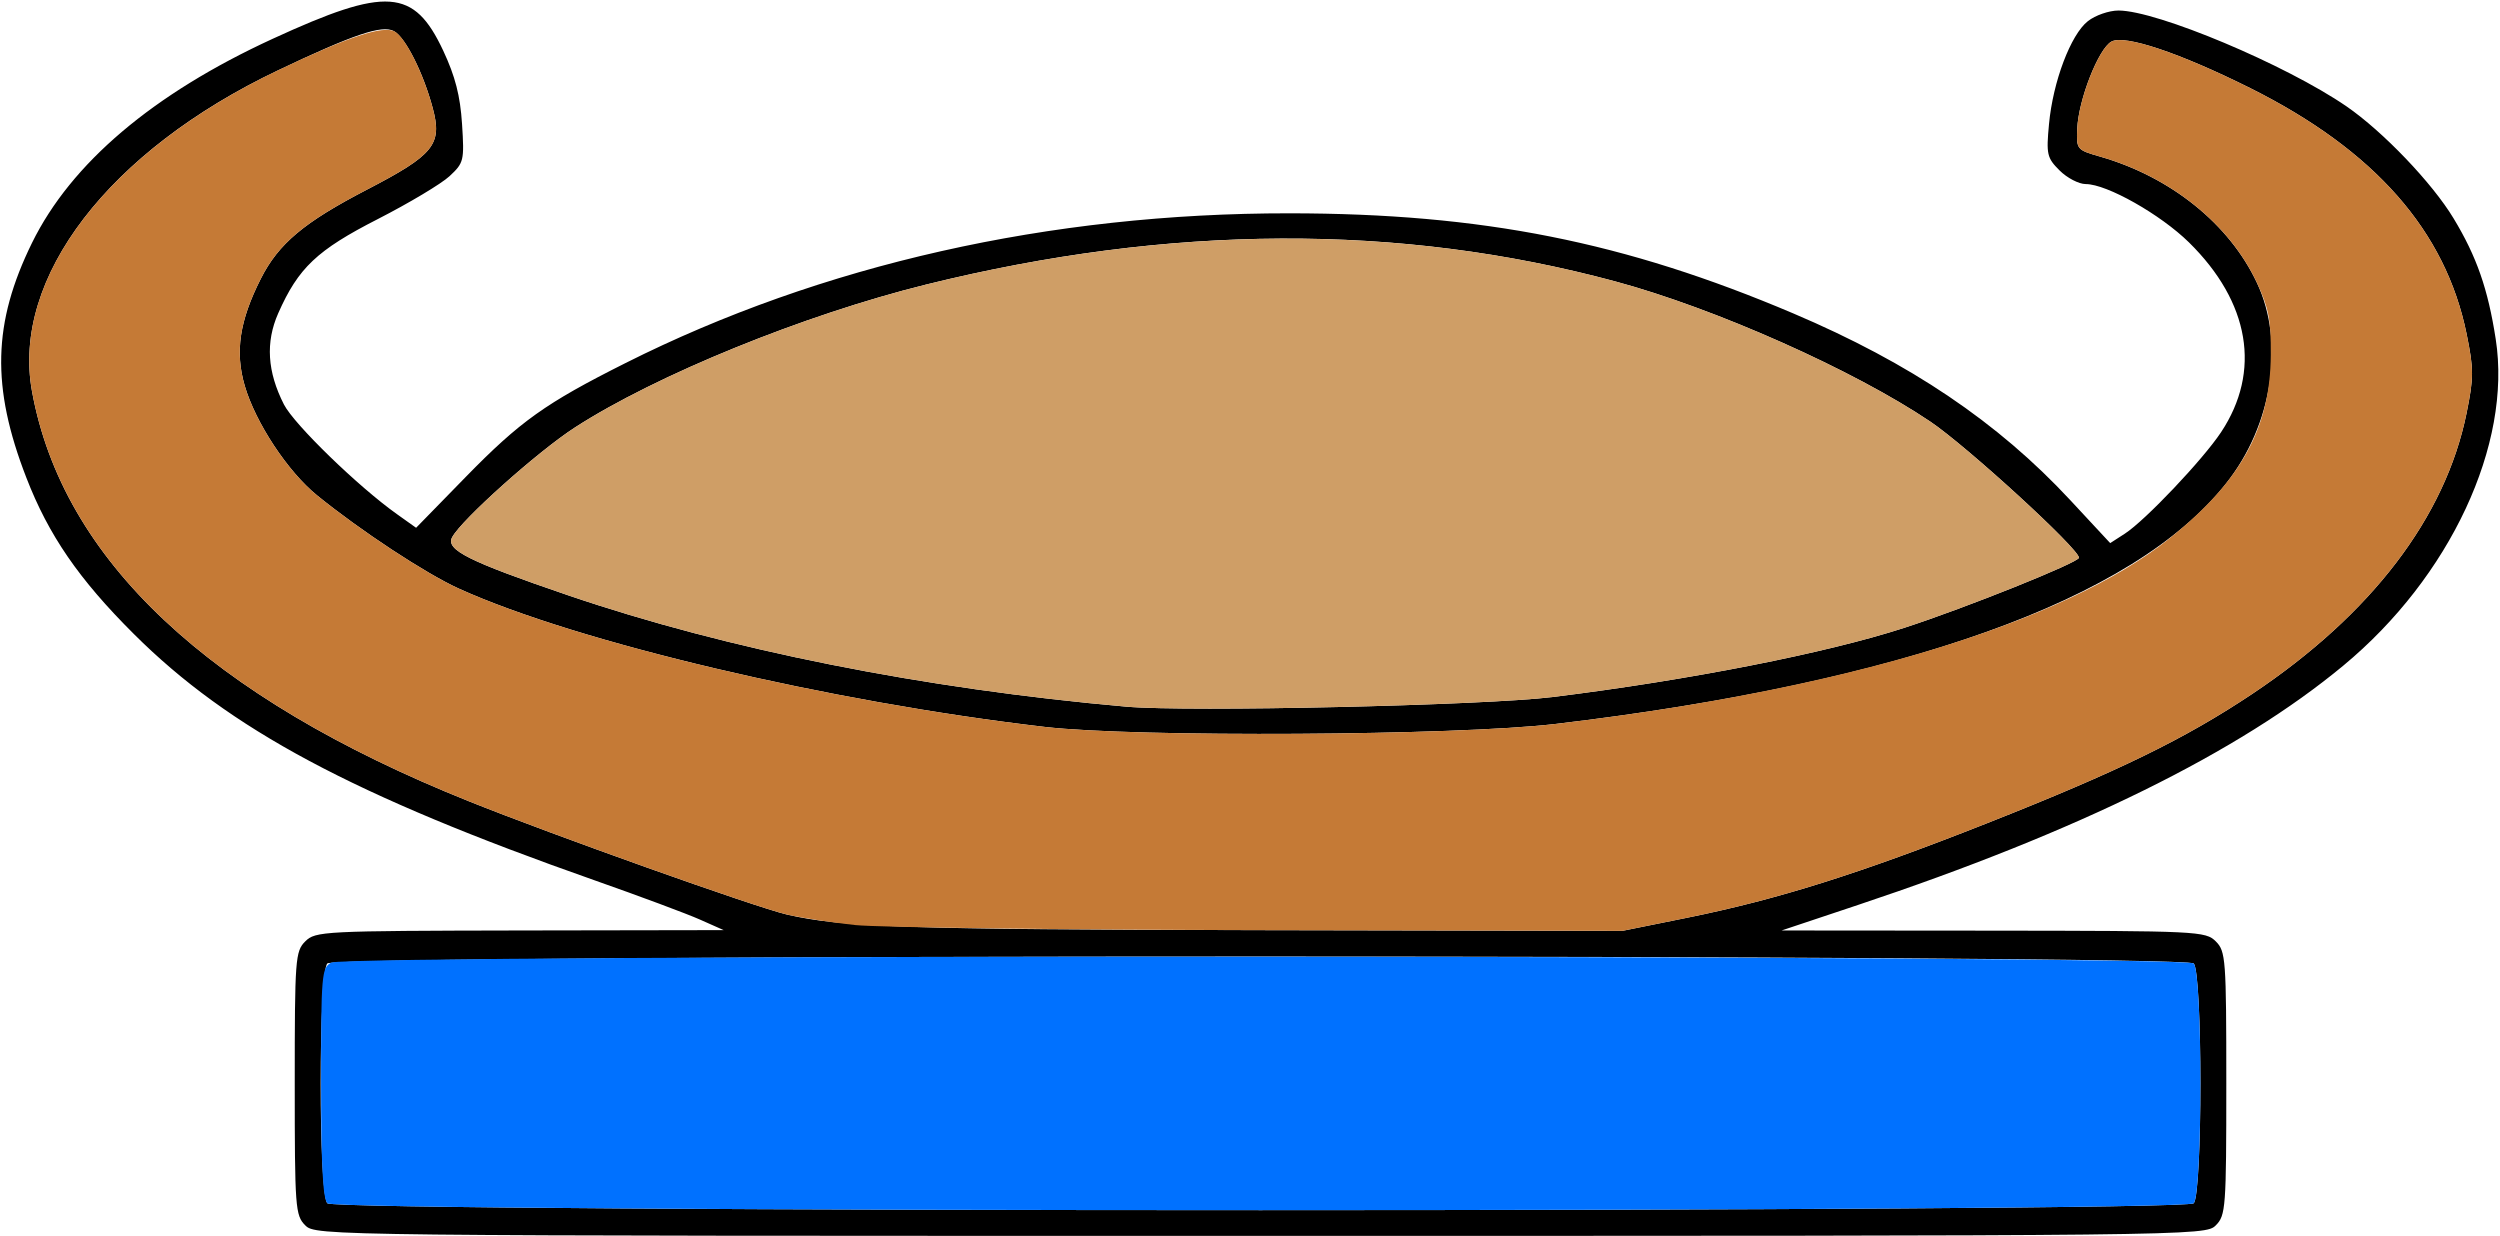 <?xml version="1.0" encoding="UTF-8" standalone="no"?>
<!DOCTYPE svg PUBLIC "-//W3C//DTD SVG 1.1//EN"
"http://www.w3.org/Graphics/SVG/1.1/DTD/svg11.dtd">
<svg width="708px" height="350px"
xmlns="http://www.w3.org/2000/svg" version="1.1">
<g transform="translate(0000, 0000) scale(1, 1)">
<path fill="#000000" stroke="none" d="
M 86.45 347.02
C 83.63 344.21 83.47 342.06 83.47 306.81
C 83.47 271.56 83.63 269.41 86.45 266.60
C 89.33 263.72 91.49 263.62 147.19 263.51
L 204.95 263.41
L 198.24 260.43
C 194.56 258.79 181.14 253.79 168.43 249.32
C 100.03 225.27 64.94 206.50 37.90 179.54
C 22.34 164.05 13.74 151.53 7.44 135.22
C -2.50 109.56 -2.06 91.46 9.06 68.79
C 20.14 46.23 43.30 26.59 77.24 10.98
C 109.51 -3.86 117.24 -3.31 125.53 14.37
C 128.93 21.64 130.33 27.11 130.85 35.10
C 131.52 45.53 131.37 46.11 127.29 49.91
C 124.95 52.07 115.83 57.52 107.02 62.03
C 89.79 70.83 84.50 75.82 78.79 88.72
C 75.17 96.94 75.69 105.28 80.41 114.55
C 83.31 120.21 101.46 137.83 112.42 145.61
L 117.84 149.47
L 131.90 135.07
C 147.31 119.30 154.45 114.20 177.18 102.80
C 232.64 74.94 297.33 60.35 365.18 60.41
C 419.72 60.44 460.11 68.48 507.88 88.77
C 540.93 102.81 565.79 119.57 586.28 141.62
L 597.61 153.81
L 601.76 151.13
C 607.54 147.39 623.82 130.21 629.00 122.41
C 640.45 105.15 637.14 85.59 619.91 68.64
C 611.83 60.71 596.66 52.13 590.68 52.13
C 588.73 52.13 585.39 50.39 583.27 48.27
C 579.70 44.71 579.47 43.71 580.28 35.13
C 581.39 23.14 586.43 9.80 591.29 5.99
C 593.39 4.33 597.30 2.98 599.95 2.98
C 610.85 2.98 647.37 18.33 664.54 30.13
C 674.84 37.22 688.82 51.83 694.85 61.84
C 701.38 72.64 704.59 81.81 706.79 96.05
C 711.43 125.82 693.85 163.46 663.64 188.49
C 634.00 213.07 588.64 235.44 526.16 256.29
L 504.54 263.51
L 564.54 263.56
C 622.50 263.62 624.63 263.72 627.51 266.60
C 630.33 269.41 630.49 271.56 630.49 306.81
C 630.49 342.06 630.33 344.21 627.51 347.02
C 624.55 349.99 622.55 350.00 356.98 350.00
C 91.41 350.00 89.42 349.99 86.45 347.02
M 621.25 340.77
C 623.79 338.23 623.79 275.38 621.25 272.85
C 618.64 270.24 95.32 270.24 92.71 272.85
C 90.18 275.38 90.18 338.23 92.71 340.77
C 95.32 343.37 618.64 343.37 621.25 340.77
M 477.73 259.92
C 503.46 254.71 526.50 247.46 562.82 233.10
C 599.95 218.43 618.81 209.23 637.96 196.43
C 671.59 173.94 692.50 146.55 698.52 117.08
C 700.59 106.88 700.59 104.63 698.55 94.59
C 692.59 65.35 672.50 42.54 637.20 24.92
C 617.24 14.97 601.73 9.76 597.97 11.77
C 594.32 13.73 588.61 28.24 588.27 36.47
C 588.01 42.30 588.15 42.45 594.72 44.34
C 614.74 50.09 631.36 63.45 639.14 80.05
C 647.14 97.11 643.58 120.30 630.43 136.92
C 604.36 169.88 538.84 193.36 440.45 205.03
C 412.40 208.35 321.73 208.87 295.87 205.86
C 234.85 198.74 163.48 181.90 129.96 166.70
C 120.63 162.47 102.18 150.35 89.82 140.31
C 81.52 133.58 72.35 119.70 69.31 109.24
C 66.51 99.64 67.83 90.84 73.86 78.94
C 78.88 69.00 86.08 62.96 103.89 53.72
C 122.95 43.83 125.31 40.91 122.55 30.61
C 119.88 20.60 114.80 10.54 111.54 8.80
C 108.17 7.00 100.13 9.73 78.66 19.96
C 30.79 42.74 3.23 78.71 9.05 110.76
C 17.71 158.47 59.08 197.34 132.66 226.87
C 156.70 236.53 213.91 256.90 222.83 258.99
C 238.29 262.60 256.89 263.23 356.79 263.42
L 459.45 263.62
L 477.73 259.92
M 439.71 197.40
C 478.44 192.60 517.29 184.95 539.32 177.79
C 556.82 172.10 588.76 159.27 588.76 157.95
C 588.76 155.43 557.10 126.45 546.71 119.43
C 525.02 104.81 485.66 87.29 457.35 79.67
C 396.32 63.22 331.28 63.52 262.33 80.57
C 227.78 89.12 185.79 106.21 162.77 121.09
C 152.27 127.88 130.73 147.15 128.05 152.15
C 126.16 155.70 132.61 158.94 160.83 168.57
C 206.02 183.98 261.51 195.05 318.97 200.13
C 336.56 201.67 420.52 199.78 439.71 197.40"/>
<path fill="#c57a36" stroke="none" d="
M 242.21 261.98
C 235.65 261.29 226.93 259.95 222.83 258.99
C 213.91 256.90 156.70 236.53 132.66 226.87
C 59.08 197.34 17.71 158.47 9.05 110.76
C 3.22 78.67 30.75 42.80 78.85 19.85
C 98.54 10.44 108.45 7.15 111.76 8.92
C 114.83 10.56 119.94 20.84 122.55 30.61
C 125.31 40.91 122.95 43.83 103.89 53.72
C 86.08 62.96 78.88 69.00 73.86 78.94
C 67.83 90.84 66.51 99.64 69.31 109.24
C 72.35 119.70 81.52 133.58 89.82 140.31
C 102.18 150.35 120.63 162.47 129.96 166.70
C 163.48 181.90 234.85 198.74 295.87 205.86
C 321.73 208.87 412.40 208.35 440.45 205.03
C 522.03 195.36 584.55 176.44 614.51 152.39
C 634.67 136.20 642.95 121.16 643.09 100.53
C 643.15 90.60 642.49 87.19 639.14 80.05
C 631.36 63.45 614.74 50.09 594.72 44.34
C 588.15 42.45 588.01 42.30 588.27 36.47
C 588.61 28.24 594.32 13.73 597.97 11.77
C 601.73 9.76 617.24 14.97 637.20 24.92
C 672.50 42.54 692.59 65.35 698.55 94.59
C 700.59 104.63 700.59 106.88 698.52 117.08
C 692.50 146.55 671.59 173.94 637.96 196.43
C 618.81 209.23 599.95 218.43 562.82 233.10
C 526.50 247.46 503.46 254.71 477.73 259.92
L 459.45 263.62
L 356.79 263.42
C 300.33 263.30 248.77 262.66 242.21 261.98"/>
<path fill="#cf9e66" stroke="none" d="
M 318.97 200.13
C 261.51 195.05 206.02 183.98 160.83 168.57
C 132.61 158.94 126.16 155.70 128.05 152.15
C 130.73 147.15 152.27 127.88 162.77 121.09
C 185.79 106.21 227.78 89.12 262.33 80.57
C 331.15 63.55 396.42 63.25 457.35 79.67
C 485.66 87.29 525.02 104.81 546.71 119.43
C 557.10 126.45 588.76 155.43 588.76 157.95
C 588.76 159.27 556.82 172.10 539.32 177.79
C 517.29 184.95 478.44 192.60 439.71 197.40
C 420.52 199.78 336.56 201.67 318.97 200.13"/>
<path fill="#0071ff" stroke="none" d="
M 92.71 340.77
C 91.43 339.49 90.92 329.79 90.92 306.57
C 90.92 276.04 91.09 274.06 93.80 272.61
C 98.24 270.23 618.87 270.47 621.25 272.85
C 623.79 275.38 623.79 338.23 621.25 340.77
C 618.64 343.37 95.32 343.37 92.71 340.77"/>
</g>
</svg>
